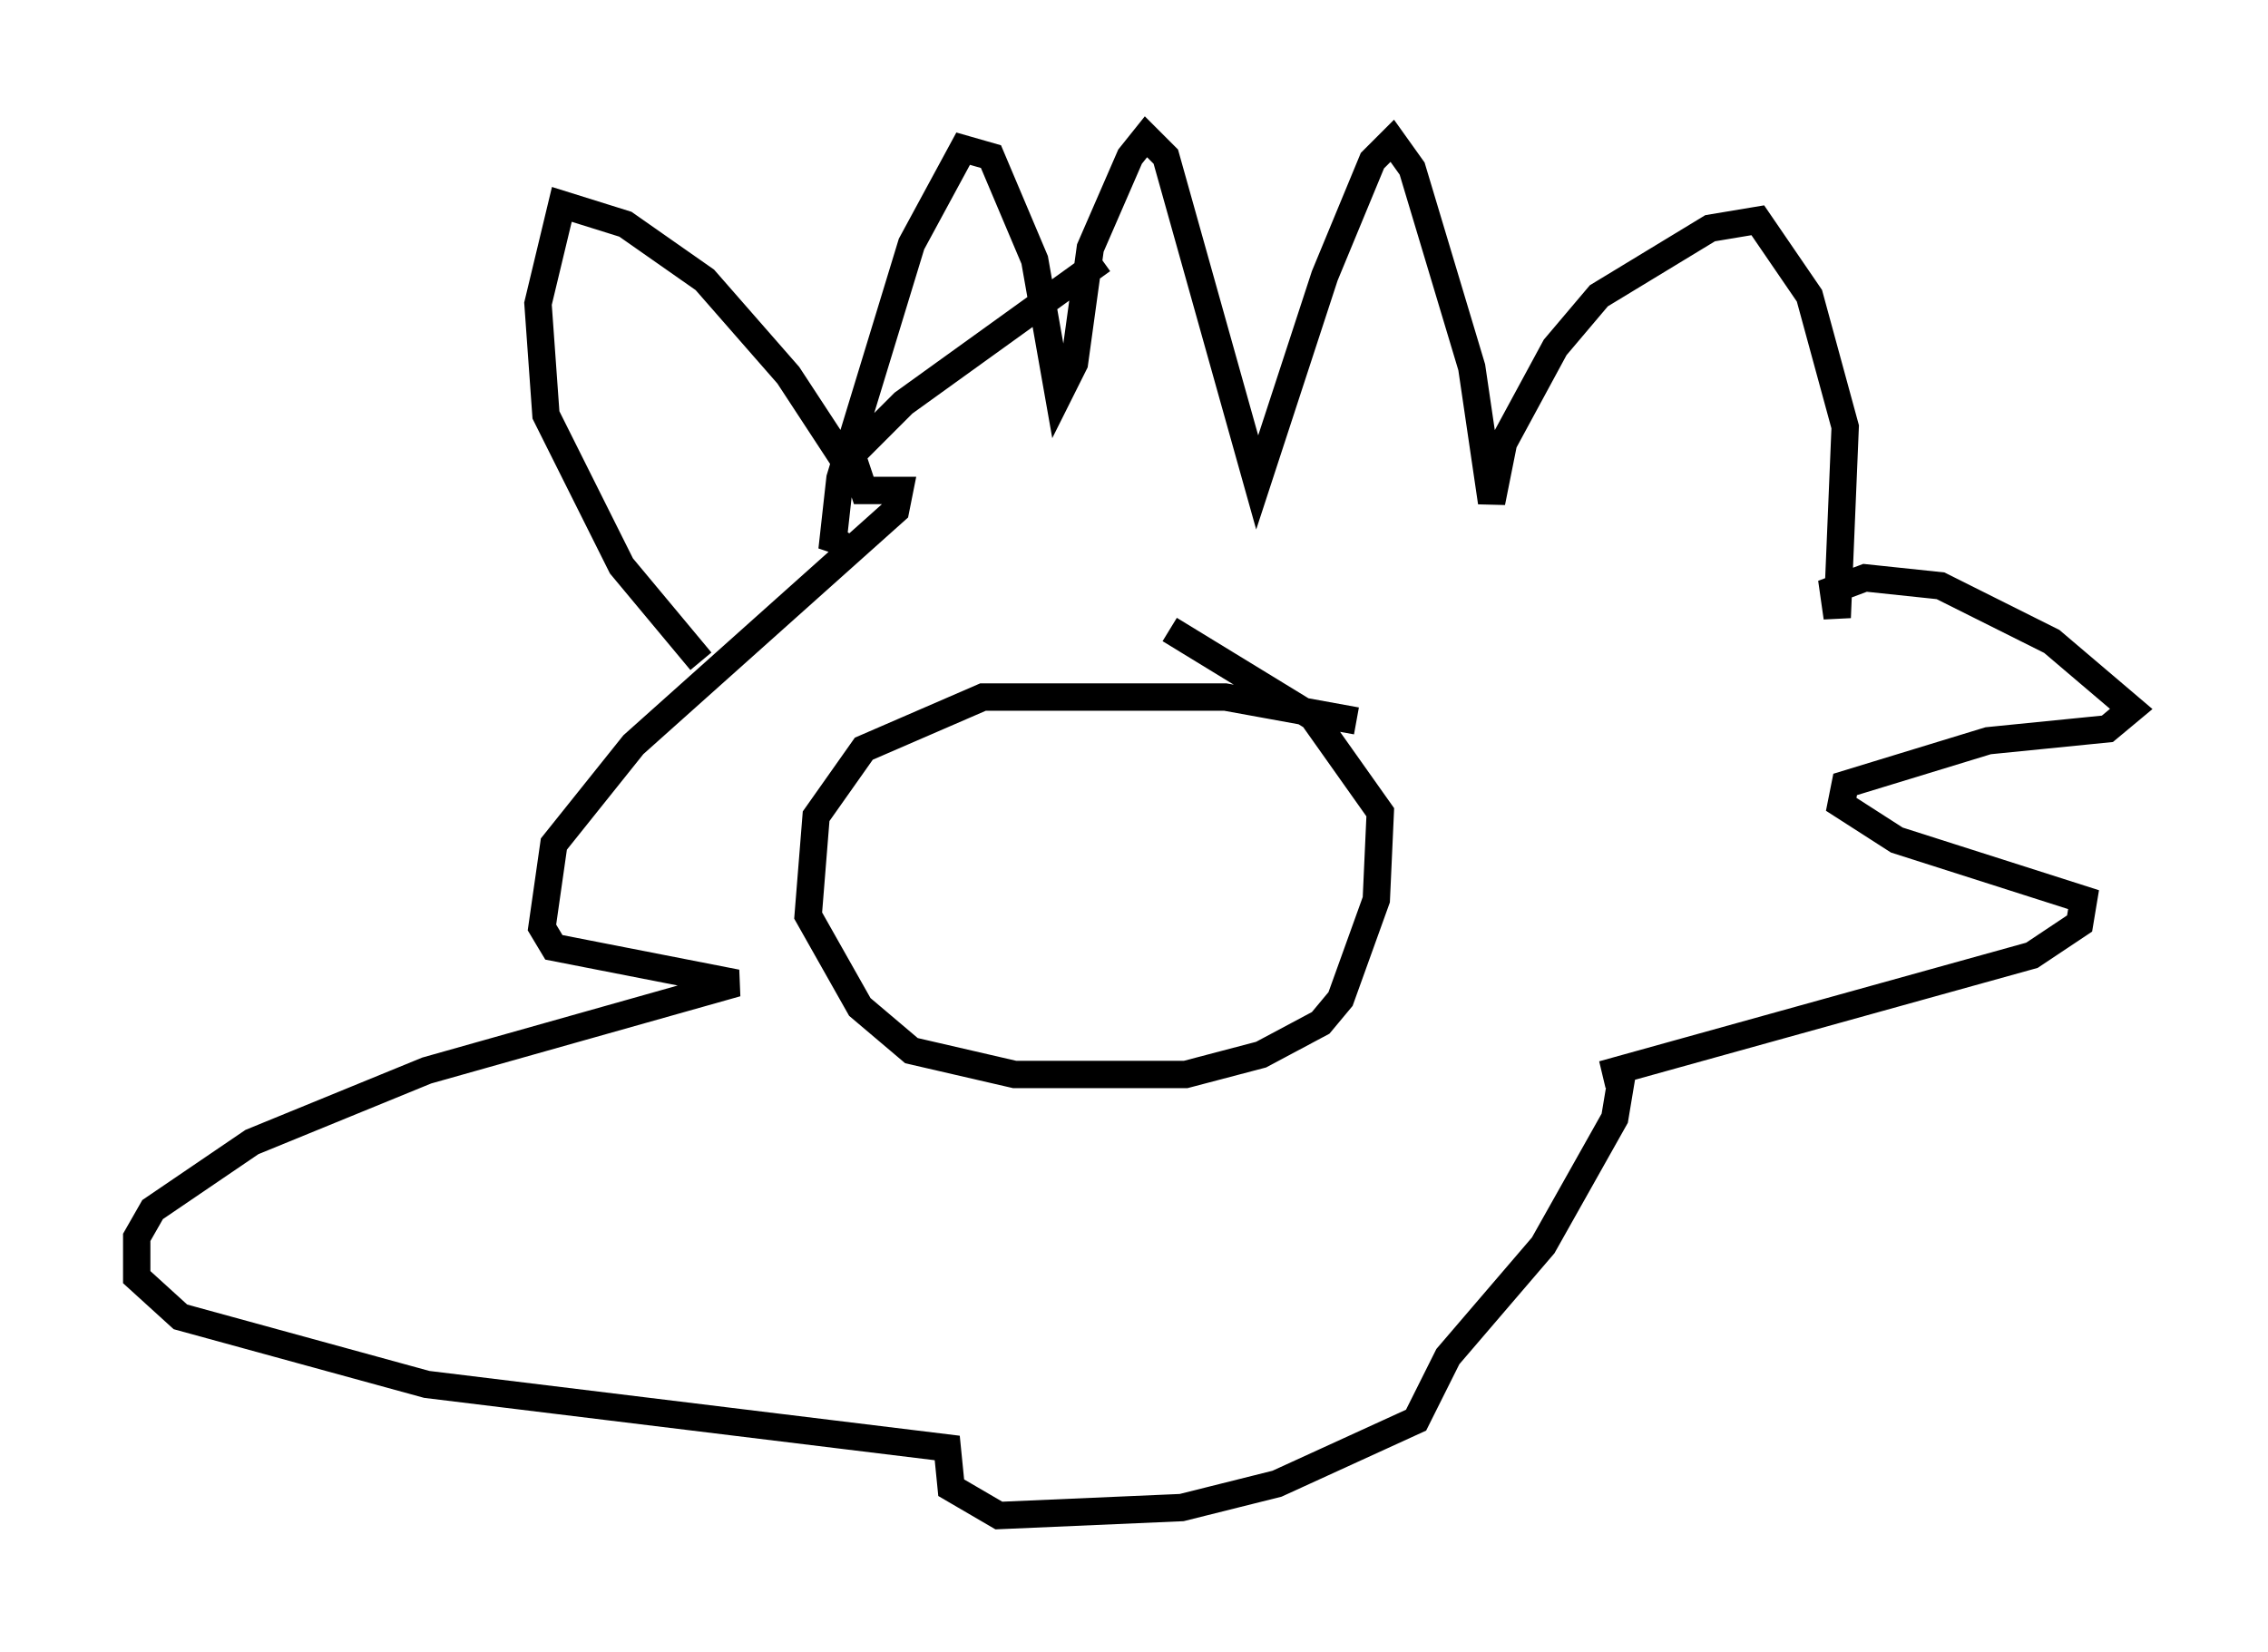 <?xml version="1.0" encoding="utf-8" ?>
<svg baseProfile="full" height="60.402" version="1.1" width="82.916" xmlns="http://www.w3.org/2000/svg" xmlns:ev="http://www.w3.org/2001/xml-events" xmlns:xlink="http://www.w3.org/1999/xlink"><defs /><rect fill="white" height="60.402" width="82.916" x="0" y="0" /><path d="M31.726, 15.749 m-0.872, 3.631 l-0.436, 0.726 0.291, -2.615 l2.615, -8.57 1.888, -3.486 l1.017, 0.291 1.598, 3.777 l0.872, 4.939 0.581, -1.162 l0.581, -4.212 1.453, -3.341 l0.581, -0.726 0.726, 0.726 l3.341, 11.911 2.469, -7.553 l1.743, -4.212 0.726, -0.726 l0.726, 1.017 2.179, 7.263 l0.726, 4.939 0.436, -2.179 l1.888, -3.486 1.598, -1.888 l4.067, -2.469 1.743, -0.291 l1.888, 2.76 1.307, 4.793 l-0.291, 6.972 -0.145, -1.017 l1.162, -0.436 2.76, 0.291 l4.067, 2.034 2.905, 2.469 l-0.872, 0.726 -4.358, 0.436 l-5.229, 1.598 -0.145, 0.726 l2.034, 1.307 6.827, 2.179 l-0.145, 0.872 -1.743, 1.162 l-15.687, 4.358 0.726, -0.145 l-0.291, 1.743 -2.615, 4.648 l-3.486, 4.067 -1.162, 2.324 l-5.084, 2.324 -3.486, 0.872 l-6.682, 0.291 -1.743, -1.017 l-0.145, -1.453 -19.028, -2.324 l-9.006, -2.469 -1.598, -1.453 l0.0, -1.453 0.581, -1.017 l3.631, -2.469 6.391, -2.615 l11.33, -3.196 -6.682, -1.307 l-0.436, -0.726 0.436, -3.05 l2.905, -3.631 9.587, -8.57 l0.145, -0.726 -1.307, 0.0 l-0.436, -1.307 1.888, -1.888 l7.263, -5.229 m9.296, 16.849 l-4.793, -0.872 -8.86, 0.0 l-4.358, 1.888 -1.743, 2.469 l-0.291, 3.631 1.888, 3.341 l1.888, 1.598 3.777, 0.872 l6.246, 0.0 2.76, -0.726 l2.179, -1.162 0.726, -0.872 l1.307, -3.631 0.145, -3.196 l-2.469, -3.486 -5.229, -3.196 m-11.184, -5.084 l-2.76, -4.212 -3.05, -3.486 l-2.905, -2.034 -2.324, -0.726 l-0.872, 3.631 0.291, 4.067 l2.76, 5.52 2.905, 3.486 m42.413, -7.117 " fill="none" stroke="black" stroke-width="1" /></svg>